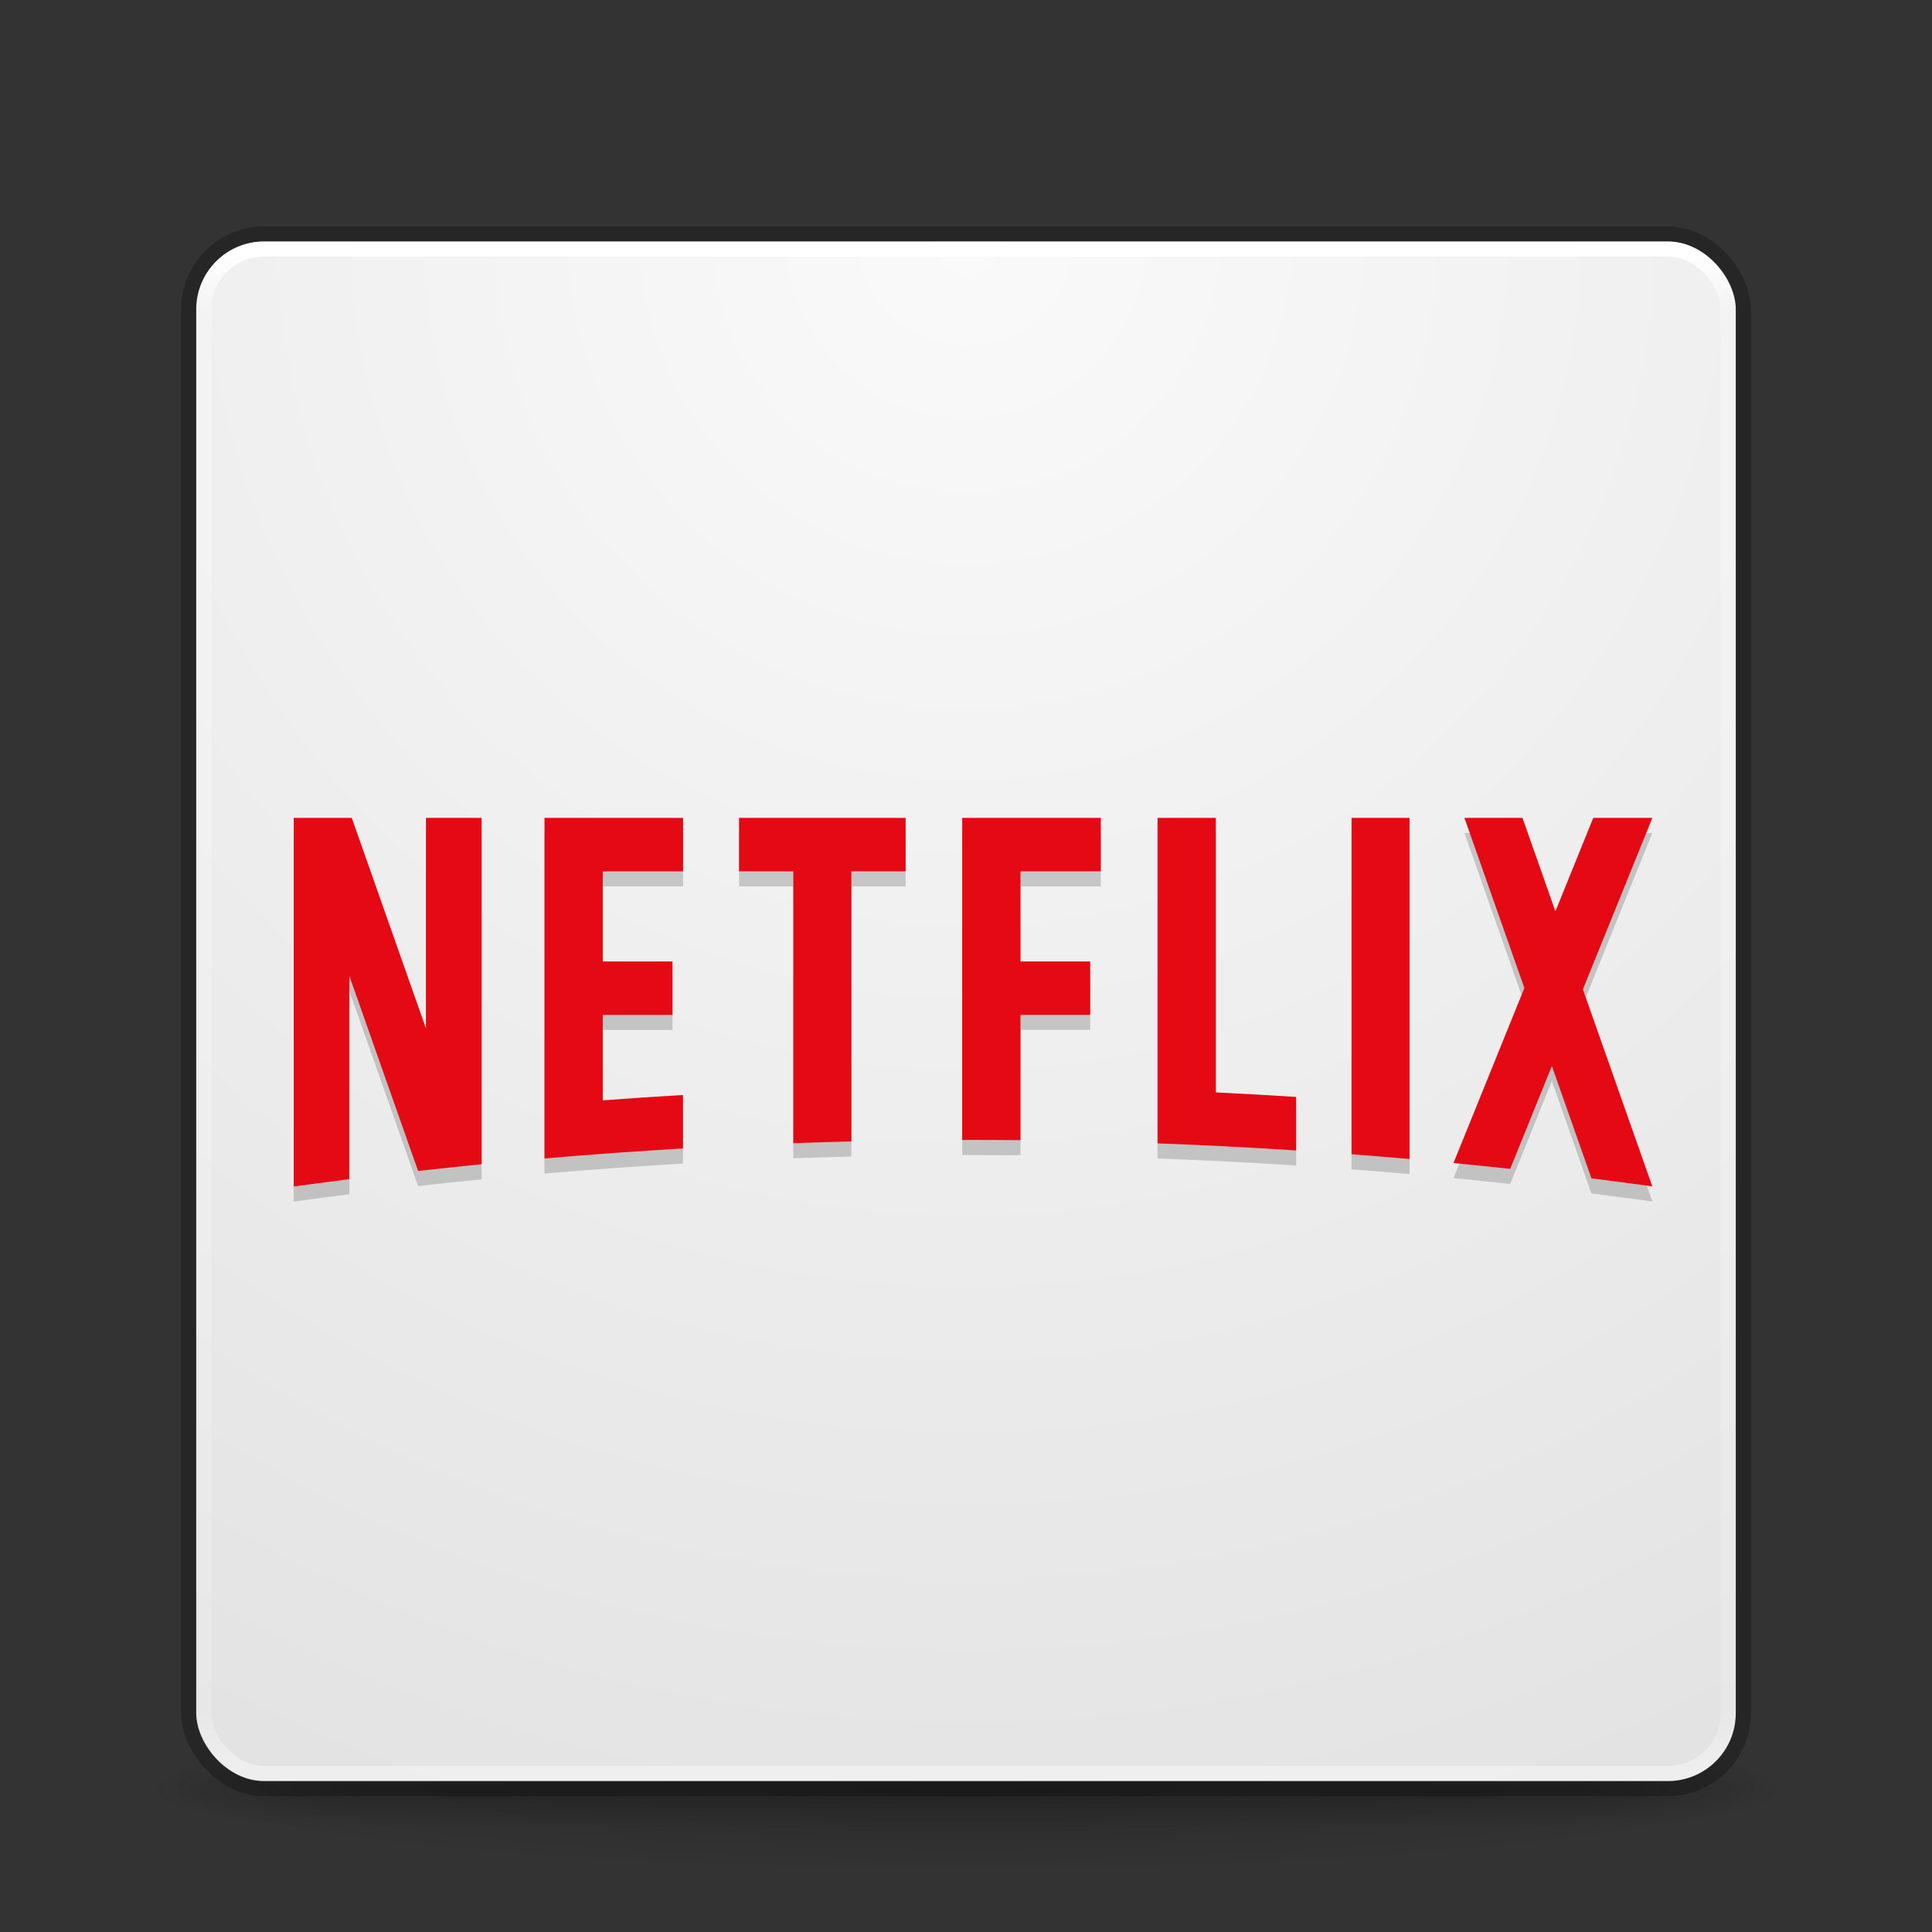<?xml version="1.0" encoding="UTF-8" standalone="no"?>
<svg
   xmlns:dc="http://purl.org/dc/elements/1.1/"
   xmlns:cc="http://creativecommons.org/ns#"
   xmlns:rdf="http://www.w3.org/1999/02/22-rdf-syntax-ns#"
   xmlns:svg="http://www.w3.org/2000/svg"
   xmlns="http://www.w3.org/2000/svg"
   xmlns:xlink="http://www.w3.org/1999/xlink"
   xmlns:sodipodi="http://sodipodi.sourceforge.net/DTD/sodipodi-0.dtd"
   xmlns:inkscape="http://www.inkscape.org/namespaces/inkscape"
   height="128"
   width="128"
   version="1.1"
   viewBox="0 0 128 128"
   id="svg2"
   inkscape:version="0.91 r13725"
   sodipodi:docname="netflix.svg"
   inkscape:export-filename="C:\Data\Dev\github\elementaryPlus\elementaryPlus\apps\128\netflix.png"
   inkscape:export-xdpi="90"
   inkscape:export-ydpi="90">
  <rect x="0" y="0" width="128" height="128" fill="#333333" stroke="none"/>
  <sodipodi:namedview
     pagecolor="#ffffff"
     bordercolor="#666666"
     borderopacity="1"
     objecttolerance="10"
     gridtolerance="10"
     guidetolerance="10"
     inkscape:pageopacity="0"
     inkscape:pageshadow="2"
     inkscape:window-width="1366"
     inkscape:window-height="745"
     id="namedview113"
     showgrid="true"
     inkscape:zoom="8.1026074"
     inkscape:cx="53.731058"
     inkscape:cy="65.486351"
     inkscape:window-x="1672"
     inkscape:window-y="274"
     inkscape:window-maximized="1"
     inkscape:current-layer="g39">
    <inkscape:grid
       type="xygrid"
       id="grid4343" />
  </sodipodi:namedview>
  <defs
     id="defs4">
    <linearGradient
       id="f"
       y2="42.262"
       gradientUnits="userSpaceOnUse"
       x2="24"
       gradientTransform="matrix(2.73 0 0 2.73 -1.514 925.85)"
       y1="5.591"
       x1="24">
      <stop
         stop-color="#fff"
         offset="0"
         id="stop7" />
      <stop
         stop-color="#fff"
         stop-opacity=".235"
         offset=".038"
         id="stop9" />
      <stop
         stop-color="#fff"
         stop-opacity=".157"
         offset=".967"
         id="stop11" />
      <stop
         stop-color="#fff"
         stop-opacity=".392"
         offset="1"
         id="stop13" />
    </linearGradient>
    <radialGradient
       id="e"
       gradientUnits="userSpaceOnUse"
       cy="4.342"
       cx="32"
       gradientTransform="matrix(1.8995e-8 4.364 -4.364 1.8995e-8 82.948 800.42)"
       r="27.5">
      <stop
         stop-color="#fafafa"
         offset="0"
         id="stop16" />
      <stop
         stop-color="#e1e1e1"
         offset="1"
         id="stop18" />
    </radialGradient>
    <radialGradient
       id="d"
       xlink:href="#a"
       gradientUnits="userSpaceOnUse"
       cy="43.5"
       cx="4.993"
       gradientTransform="matrix(2.004 0 0 1.4 27.988 -17.4)"
       r="2.5" />
    <linearGradient
       id="a">
      <stop
         stop-color="#181818"
         offset="0"
         id="stop22" />
      <stop
         stop-color="#181818"
         stop-opacity="0"
         offset="1"
         id="stop24" />
    </linearGradient>
    <radialGradient
       id="c"
       xlink:href="#a"
       gradientUnits="userSpaceOnUse"
       cy="43.5"
       cx="4.993"
       gradientTransform="matrix(2.004 0 0 1.4 -20.012 -104.4)"
       r="2.5" />
    <linearGradient
       id="g"
       y2="39.999"
       gradientUnits="userSpaceOnUse"
       x2="25.058"
       y1="47.028"
       x1="25.058">
      <stop
         stop-color="#181818"
         stop-opacity="0"
         offset="0"
         id="stop28" />
      <stop
         stop-color="#181818"
         offset=".5"
         id="stop30" />
      <stop
         stop-color="#181818"
         stop-opacity="0"
         offset="1"
         id="stop32" />
    </linearGradient>
    <radialGradient
       id="b"
       gradientUnits="userSpaceOnUse"
       cy="93.468"
       cx="-4.029"
       gradientTransform="matrix(1.556 0 0 .17 70.27 1026.5)"
       r="35.338">
      <stop
         offset="0"
         id="stop35" />
      <stop
         stop-opacity="0"
         offset="1"
         id="stop37" />
    </radialGradient>
  </defs>
  <g
     transform="translate(0 -924.36)"
     id="g39">
    <path
       opacity=".2"
       style="color:#000000"
       d="m119 1042.4a55 6 0 0 1 -110 0 55 6 0 1 1 110 0z"
       fill="url(#b)"
       id="path41" />
    <g
       transform="matrix(2.7 0 0 .556 -.8 1019.3)"
       id="g43">
      <g
         opacity=".4"
         transform="matrix(1.053 0 0 1.286 -1.263 -13.429)"
         id="g45">
        <rect
           height="7"
           width="5"
           y="40"
           x="38"
           fill="url(#d)"
           id="rect47" />
        <rect
           transform="scale(-1)"
           height="7"
           width="5"
           y="-47"
           x="-10"
           fill="url(#c)"
           id="rect49" />
        <rect
           height="7"
           width="28"
           y="40"
           x="10"
           fill="url(#g)"
           id="rect51" />
      </g>
    </g>
    <rect
       style="color:#000000"
       rx="4.5"
       ry="4.5"
       height="102"
       width="102"
       y="940.36"
       x="13"
       id="rect53"
       fill="url(#e)"
       inkscape:export-xdpi="90"
       inkscape:export-ydpi="90" />
    <rect
       rx="4"
       ry="4"
       height="101"
       width="101"
       y="940.86"
       x="13.5"
       id="rect55"
       stroke-linejoin="round"
       stroke-linecap="round"
       stroke="url(#f)"
       fill="none" />
    <rect
       style="color:#000000"
       rx="5"
       ry="5"
       height="103"
       width="103"
       y="939.86"
       x="12.5"
       id="rect57"
       stroke="#000"
       fill="none"
       opacity=".25" />
    <g
       id="g4181">
      <g
         style="fill:#000000;fill-opacity:0.176"
         id="layer1-4"
         transform="matrix(0.3,0,0,0.3,-95.786,850.8)">
        <g
           style="fill:#000000;fill-opacity:0.176"
           id="g3235-6"
           transform="matrix(2.545,0,0,2.545,1157.171,-1457.868)">
          <path
             style="fill:#000000;fill-opacity:0.176;fill-rule:nonzero;stroke:none"
             id="path3015-5"
             d="m -203.1,771.414 c 1.643,0.159 3.283,0.33 4.92,0.507 l 3.615,-8.926 3.436,9.749 c 1.764,0.221 3.525,0.453 5.282,0.695 l -6.024,-17.096 6.026,-14.88 -5.104,0 -0.052,0.072 -3.255,8.039 -2.857,-8.111 -5.039,0 5.202,14.762 -6.151,15.189 z"
             inkscape:connector-curvature="0" />
          <path
             style="fill:#000000;fill-opacity:0.176;fill-rule:nonzero;stroke:none"
             id="path3019-6"
             d="m -206.911,771.065 0,-29.601 -5.037,0 0,29.186 c 1.681,0.129 3.361,0.269 5.037,0.415"
             inkscape:connector-curvature="0" />
          <path
             style="fill:#000000;fill-opacity:0.176;fill-rule:nonzero;stroke:none"
             id="path3023-7"
             d="m -244.749,769.409 c 1.36,0 2.717,0.01 4.074,0.021 l 0,-10.875 6.051,0 0,-4.631 -6.051,0 0,-7.825 6.969,0 0,-4.636 -12.026,0 0,27.95 c 0.328,0 0.655,-0.004 0.984,-0.004"
             inkscape:connector-curvature="0" />
          <path
             style="fill:#000000;fill-opacity:0.176;fill-rule:nonzero;stroke:none"
             id="path3035-1"
             d="m -260.388,769.692 c 1.677,-0.06 3.357,-0.11 5.04,-0.151 l 0,-23.441 4.707,0 0,-4.636 -14.456,0 0,4.636 4.709,0 0,23.593 z"
             inkscape:connector-curvature="0" />
          <path
             style="fill:#000000;fill-opacity:0.176;fill-rule:nonzero;stroke:none"
             id="path3039-4"
             d="m -298.911,772.814 0,-17.636 5.964,16.924 c 1.834,-0.206 3.671,-0.4 5.513,-0.583 l 0,-30.055 -4.832,0 0,18.267 -6.436,-18.267 -0.207,0 -4.832,0 0,31.984 0.03,0 c 1.597,-0.221 3.199,-0.431 4.803,-0.634"
             inkscape:connector-curvature="0" />
          <path
             style="fill:#000000;fill-opacity:0.176;fill-rule:nonzero;stroke:none"
             id="path3051-4"
             d="m -269.953,746.099 0,-4.636 -12.027,0 0,24.913 0,4.638 0,0.004 c 3.991,-0.345 7.996,-0.634 12.018,-0.869 l 0,-0.004 0,-1.336 0,-3.3 c -2.325,0.135 -4.645,0.291 -6.96,0.464 l 0,-7.415 6.051,0 0,-4.634 -6.051,0 0,-7.824 6.97,0 z"
             inkscape:connector-curvature="0" />
          <path
             style="fill:#000000;fill-opacity:0.176;fill-rule:nonzero;stroke:none"
             id="path3055-6"
             d="m -223.723,765.286 0,-23.824 -5.059,0 0,23.605 0,4.636 0,0.005 c 4.024,0.147 8.033,0.354 12.027,0.613 l 0,-0.006 0,-1.498 0,-3.139 c -2.319,-0.15 -4.641,-0.28 -6.969,-0.393"
             inkscape:connector-curvature="0" />
        </g>
      </g>
      <g
         style="fill:#e50914;fill-opacity:1"
         id="layer1"
         transform="matrix(0.3,0,0,0.3,-95.786,849.8)">
        <g
           style="fill:#e50914;fill-opacity:1"
           id="g3235"
           transform="matrix(2.545,0,0,2.545,1157.171,-1457.868)">
          <path
             style="fill:#e50914;fill-opacity:1;fill-rule:nonzero;stroke:none"
             id="path3015"
             d="m -203.1,771.414 c 1.643,0.159 3.283,0.33 4.92,0.507 l 3.615,-8.926 3.436,9.749 c 1.764,0.221 3.525,0.453 5.282,0.695 l -6.024,-17.096 6.026,-14.88 -5.104,0 -0.052,0.072 -3.255,8.039 -2.857,-8.111 -5.039,0 5.202,14.762 -6.151,15.189 z"
             inkscape:connector-curvature="0" />
          <path
             style="fill:#e50914;fill-opacity:1;fill-rule:nonzero;stroke:none"
             id="path3019"
             d="m -206.911,771.065 0,-29.601 -5.037,0 0,29.186 c 1.681,0.129 3.361,0.269 5.037,0.415"
             inkscape:connector-curvature="0" />
          <path
             style="fill:#e50914;fill-opacity:1;fill-rule:nonzero;stroke:none"
             id="path3023"
             d="m -244.749,769.409 c 1.36,0 2.717,0.01 4.074,0.021 l 0,-10.875 6.051,0 0,-4.631 -6.051,0 0,-7.825 6.969,0 0,-4.636 -12.026,0 0,27.95 c 0.328,0 0.655,-0.004 0.984,-0.004"
             inkscape:connector-curvature="0" />
          <path
             style="fill:#e50914;fill-opacity:1;fill-rule:nonzero;stroke:none"
             id="path3035"
             d="m -260.388,769.692 c 1.677,-0.06 3.357,-0.11 5.04,-0.151 l 0,-23.441 4.707,0 0,-4.636 -14.456,0 0,4.636 4.709,0 0,23.593 z"
             inkscape:connector-curvature="0" />
          <path
             style="fill:#e50914;fill-opacity:1;fill-rule:nonzero;stroke:none"
             id="path3039"
             d="m -298.911,772.814 0,-17.636 5.964,16.924 c 1.834,-0.206 3.671,-0.4 5.513,-0.583 l 0,-30.055 -4.832,0 0,18.267 -6.436,-18.267 -0.207,0 -4.832,0 0,31.984 0.03,0 c 1.597,-0.221 3.199,-0.431 4.803,-0.634"
             inkscape:connector-curvature="0" />
          <path
             style="fill:#e50914;fill-opacity:1;fill-rule:nonzero;stroke:none"
             id="path3051"
             d="m -269.953,746.099 0,-4.636 -12.027,0 0,24.913 0,4.638 0,0.004 c 3.991,-0.345 7.996,-0.634 12.018,-0.869 l 0,-0.004 0,-1.336 0,-3.3 c -2.325,0.135 -4.645,0.291 -6.96,0.464 l 0,-7.415 6.051,0 0,-4.634 -6.051,0 0,-7.824 6.97,0 z"
             inkscape:connector-curvature="0" />
          <path
             style="fill:#e50914;fill-opacity:1;fill-rule:nonzero;stroke:none"
             id="path3055"
             d="m -223.723,765.286 0,-23.824 -5.059,0 0,23.605 0,4.636 0,0.005 c 4.024,0.147 8.033,0.354 12.027,0.613 l 0,-0.006 0,-1.498 0,-3.139 c -2.319,-0.15 -4.641,-0.28 -6.969,-0.393"
             inkscape:connector-curvature="0" />
        </g>
      </g>
    </g>
  </g>
</svg>
